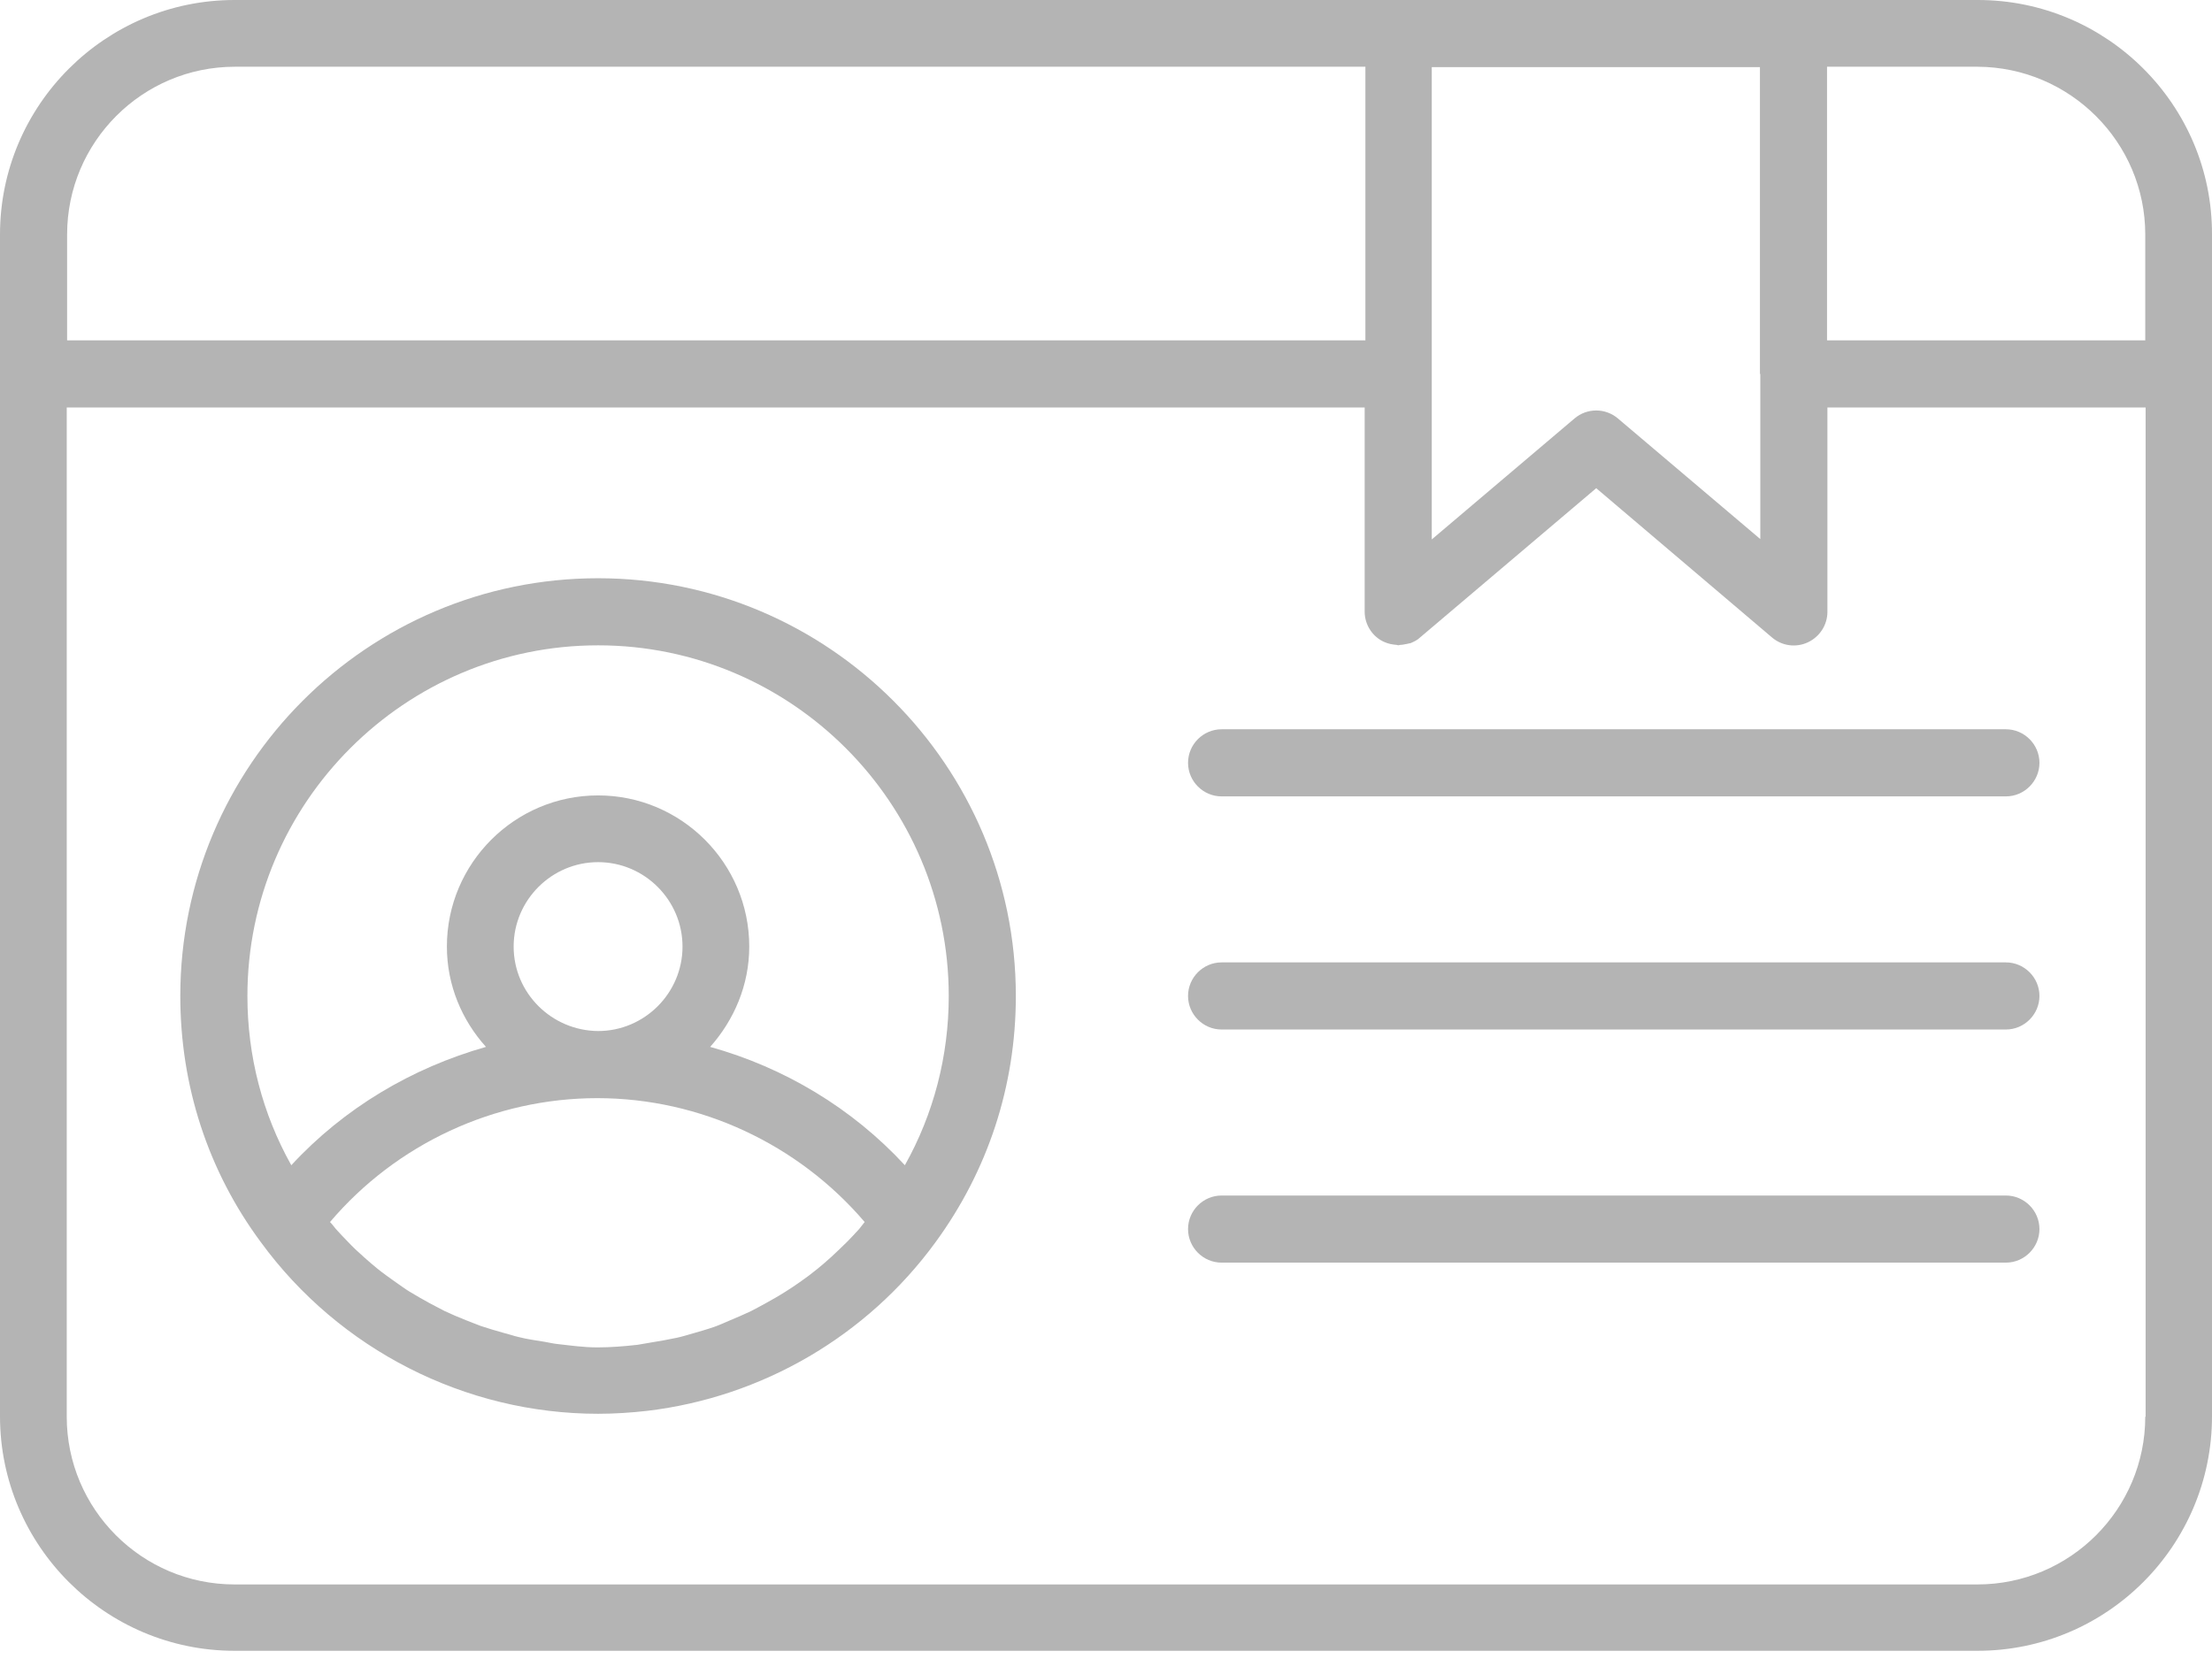 <svg width="100" height="75" viewBox="0 0 100 75" fill="none" xmlns="http://www.w3.org/2000/svg">
<path d="M89.415 0H81.097H63.227H10.602C4.767 0 0 4.751 0 10.602V16.903V64.027C0 69.878 4.767 74.629 10.602 74.629H89.398C95.249 74.629 100 69.878 100 64.027V16.903V10.602C100.017 4.751 95.249 0 89.415 0ZM96.983 10.602V15.386H82.597V3.017H89.398C93.582 3.034 96.983 6.434 96.983 10.602ZM79.58 16.903V24.371L73.145 18.92C72.579 18.436 71.745 18.436 71.178 18.92L64.727 24.387V16.919V3.034H79.563V16.903H79.58ZM3.034 10.602C3.034 6.418 6.434 3.017 10.618 3.017H61.727V15.386H3.034V10.602ZM96.983 64.044C96.983 68.228 93.582 71.629 89.398 71.629H10.602C6.418 71.629 3.017 68.228 3.017 64.044V18.42H61.694V27.655C61.694 28.238 62.044 28.788 62.577 29.021C62.76 29.105 62.944 29.138 63.144 29.155C63.16 29.155 63.194 29.172 63.211 29.172C63.244 29.172 63.261 29.155 63.294 29.155C63.41 29.155 63.511 29.122 63.627 29.105C63.677 29.088 63.727 29.088 63.777 29.072C63.927 29.005 64.077 28.938 64.194 28.822L72.162 22.07L80.113 28.822C80.563 29.205 81.197 29.288 81.73 29.038C82.264 28.788 82.614 28.255 82.614 27.655V18.42H96.999V64.044H96.983Z" fill="#B4B4B4"/>
<path d="M27.038 26.141C16.619 26.141 8.151 34.609 8.151 45.027C8.151 49.078 9.402 52.928 11.785 56.146C15.336 61.013 21.037 63.914 27.038 63.914C27.788 63.914 28.538 63.864 29.271 63.78C34.439 63.163 39.19 60.413 42.29 56.162C44.657 52.928 45.924 49.094 45.924 45.027C45.924 34.609 37.44 26.141 27.038 26.141ZM25.221 60.763C25.021 60.746 24.837 60.696 24.637 60.663C24.237 60.596 23.837 60.546 23.454 60.446C23.221 60.396 23.004 60.313 22.787 60.263C22.437 60.163 22.087 60.063 21.737 59.946C21.504 59.863 21.287 59.763 21.053 59.679C20.72 59.546 20.403 59.413 20.087 59.263C19.87 59.146 19.637 59.029 19.42 58.913C19.12 58.746 18.82 58.579 18.52 58.396C18.303 58.263 18.103 58.113 17.886 57.963C17.603 57.763 17.32 57.562 17.053 57.346C16.853 57.179 16.669 57.029 16.469 56.846C16.203 56.612 15.953 56.379 15.719 56.129C15.536 55.946 15.369 55.762 15.186 55.562C15.102 55.462 15.019 55.346 14.919 55.245C17.92 51.712 22.354 49.645 27.005 49.645C31.655 49.645 36.089 51.728 39.09 55.245C39.007 55.346 38.923 55.462 38.84 55.562C38.656 55.762 38.473 55.962 38.29 56.146C38.056 56.379 37.806 56.612 37.556 56.846C37.356 57.029 37.156 57.196 36.956 57.362C36.689 57.579 36.423 57.779 36.156 57.963C35.939 58.113 35.723 58.263 35.506 58.396C35.222 58.579 34.922 58.746 34.622 58.913C34.406 59.029 34.172 59.163 33.939 59.279C33.622 59.429 33.306 59.563 32.989 59.696C32.755 59.796 32.539 59.896 32.305 59.98C31.972 60.096 31.622 60.196 31.272 60.296C31.038 60.363 30.822 60.43 30.588 60.48C30.205 60.563 29.805 60.63 29.405 60.696C29.205 60.73 29.021 60.763 28.822 60.796C28.221 60.863 27.621 60.913 27.005 60.913C26.388 60.913 25.821 60.83 25.221 60.763ZM23.221 42.793C23.221 40.693 24.938 38.976 27.038 38.976C29.138 38.976 30.855 40.693 30.855 42.793C30.855 44.894 29.138 46.611 27.038 46.611C24.938 46.594 23.221 44.894 23.221 42.793ZM40.907 52.678C38.523 50.095 35.456 48.261 32.105 47.328C33.189 46.111 33.872 44.527 33.872 42.793C33.872 39.026 30.805 35.959 27.038 35.959C23.27 35.959 20.203 39.026 20.203 42.793C20.203 44.544 20.887 46.127 21.97 47.328C18.62 48.278 15.553 50.095 13.169 52.678C11.869 50.361 11.185 47.744 11.185 45.027C11.185 36.292 18.303 29.174 27.038 29.174C35.773 29.174 42.891 36.292 42.891 45.027C42.891 47.744 42.207 50.361 40.907 52.678Z" fill="#B4B4B4"/>
<path d="M53.709 34.486C53.709 35.319 54.392 36.003 55.226 36.003H90.682C91.515 36.003 92.199 35.319 92.199 34.486C92.199 33.652 91.515 32.969 90.682 32.969H55.226C54.392 32.969 53.709 33.652 53.709 34.486Z" fill="#B4B4B4"/>
<path d="M90.682 43.508H55.226C54.392 43.508 53.709 44.191 53.709 45.025C53.709 45.858 54.392 46.542 55.226 46.542H90.682C91.515 46.542 92.199 45.858 92.199 45.025C92.199 44.191 91.515 43.508 90.682 43.508Z" fill="#B4B4B4"/>
<path d="M90.682 54.047H55.226C54.392 54.047 53.709 54.73 53.709 55.564C53.709 56.397 54.392 57.081 55.226 57.081H90.682C91.515 57.081 92.199 56.397 92.199 55.564C92.199 54.73 91.515 54.047 90.682 54.047Z" fill="#B4B4B4"/>
</svg>
